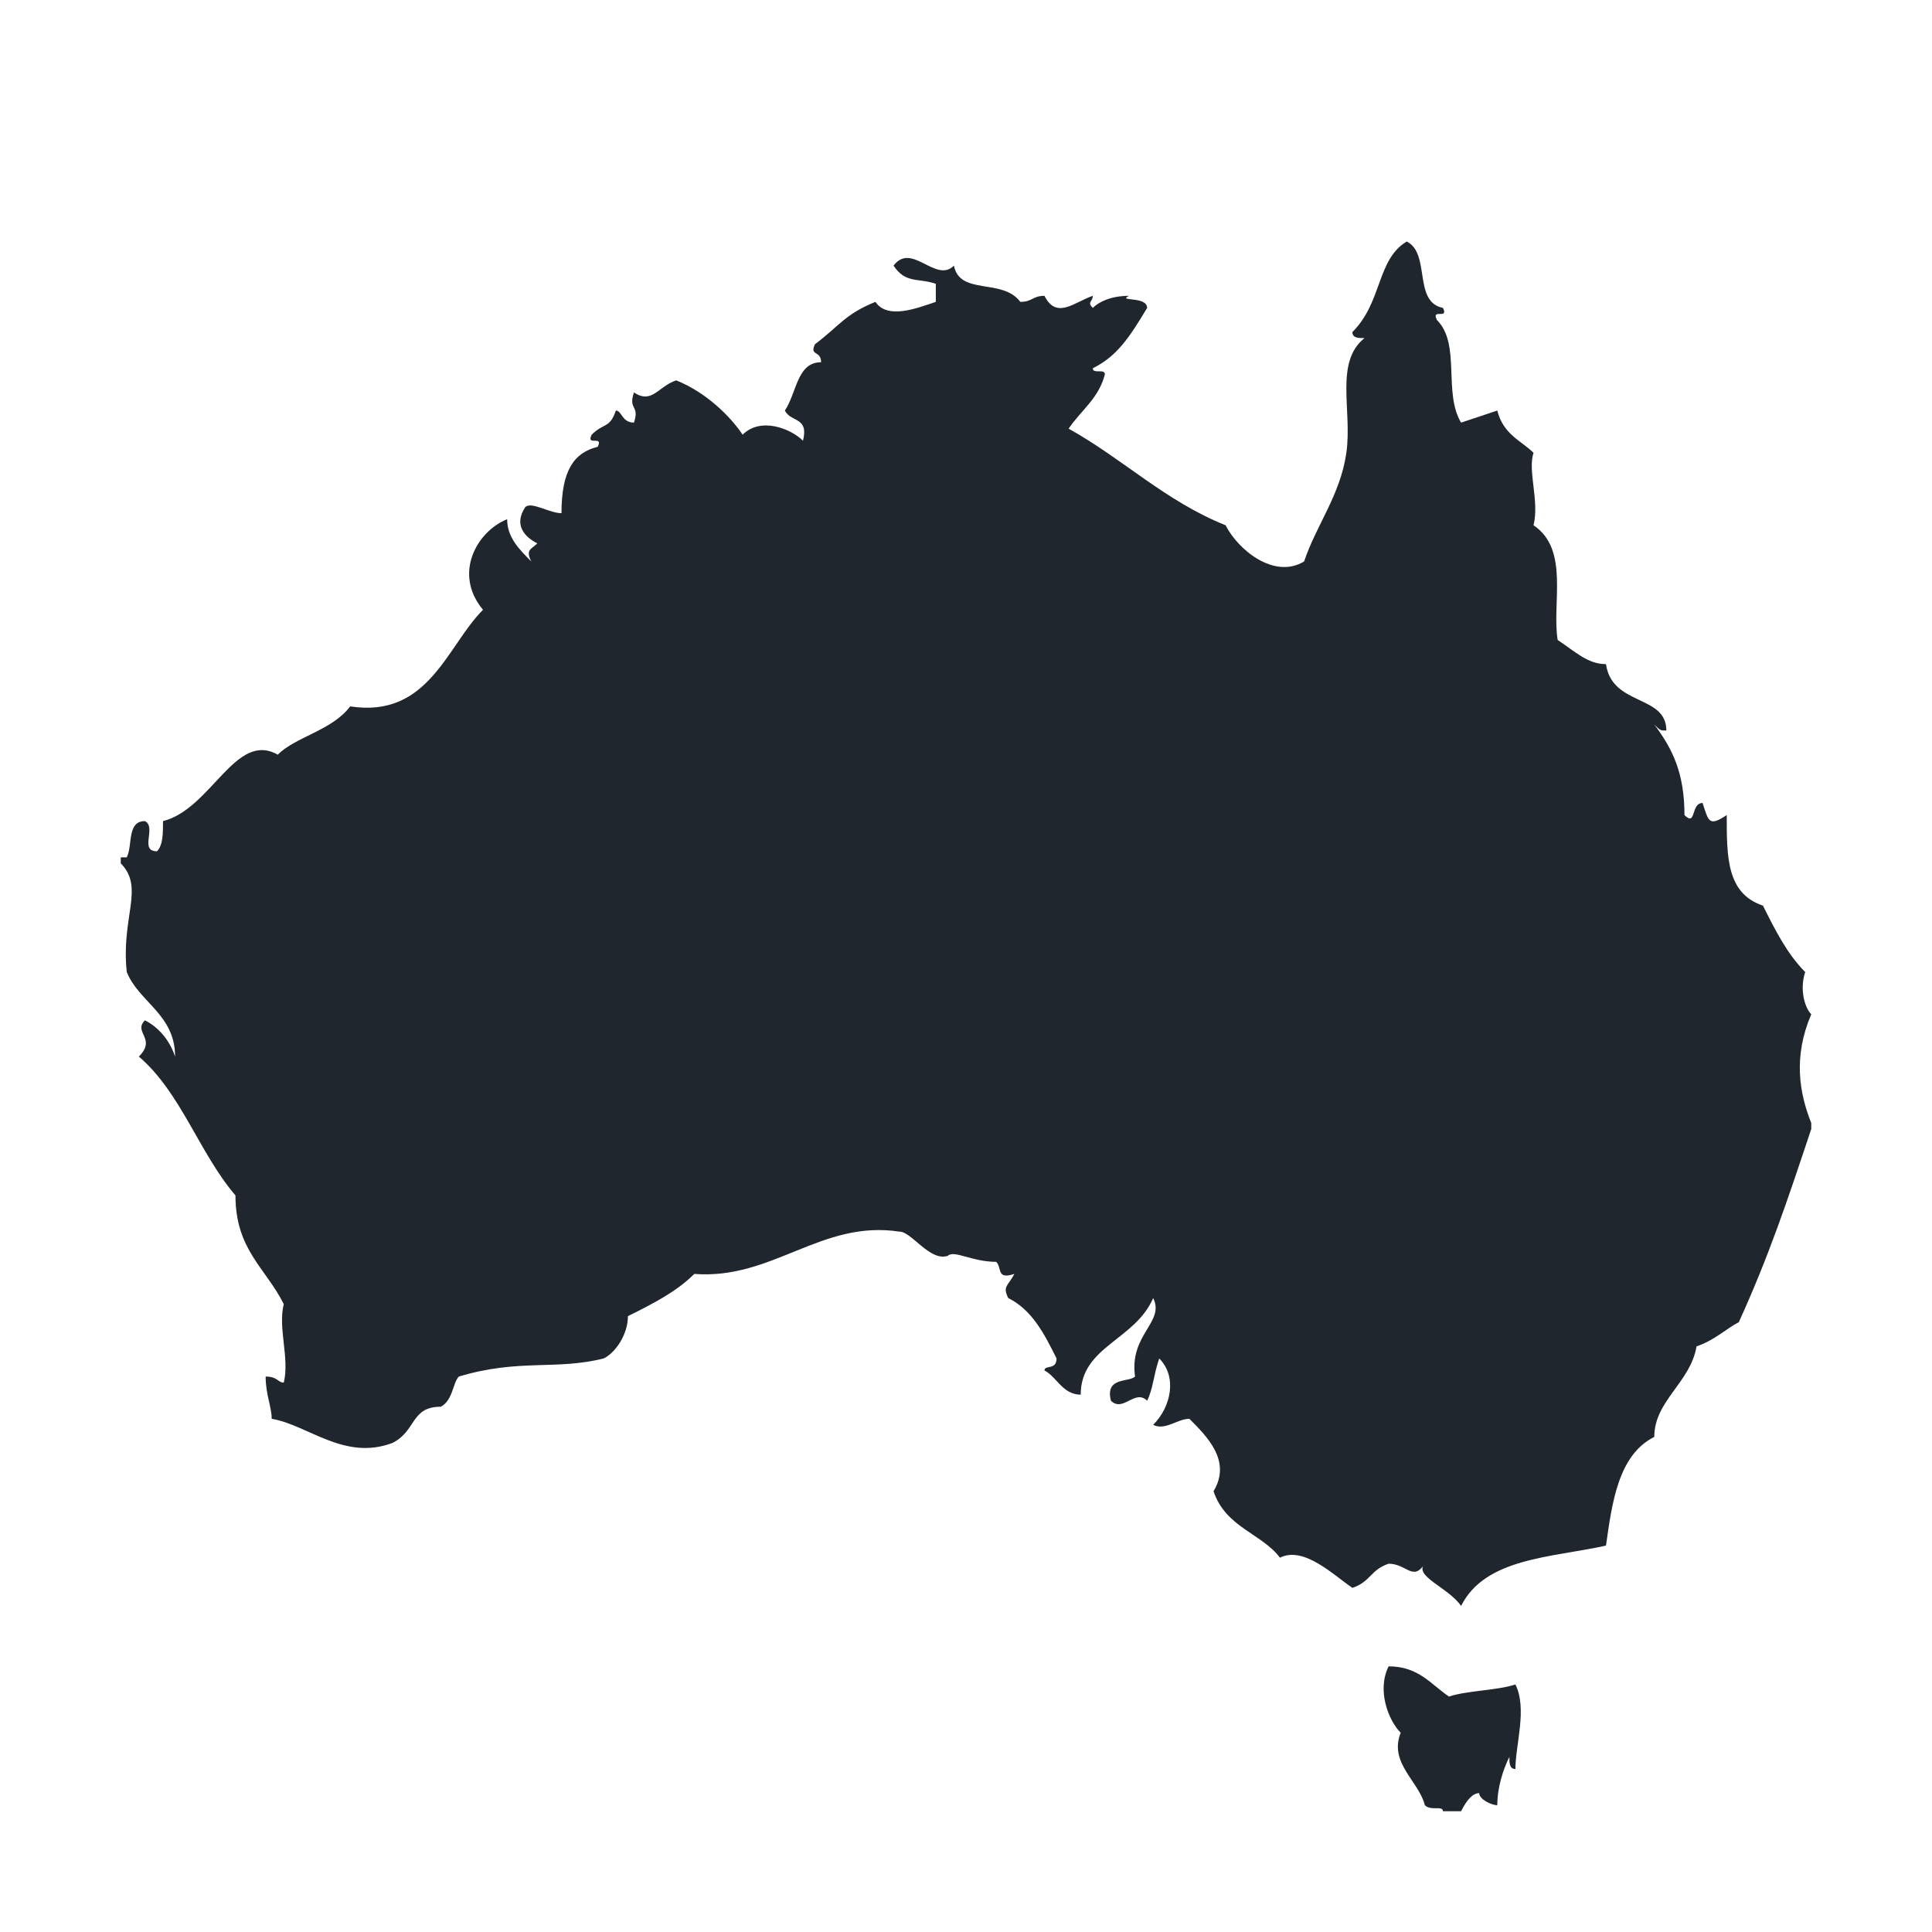<?xml version="1.0" encoding="utf-8"?>
<!DOCTYPE svg PUBLIC "-//W3C//DTD SVG 1.1//EN" "http://www.w3.org/Graphics/SVG/1.1/DTD/svg11.dtd">
<svg aria-labelledby="title" version="1.1" xmlns="http://www.w3.org/2000/svg" xmlns:xlink="http://www.w3.org/1999/xlink" width="32" height="32" viewBox="0 0 32 32">
<title id="title" lang="en">Australia</title>

<path fill="#20262d" class="icons-background" d="M24.2 30c-0.1 0-0.2 0-0.3 0 0-0.1-0.2 0-0.3-0.1-0.1-0.4-0.6-0.7-0.4-1.2-0.2-0.2-0.4-0.7-0.2-1.1 0.5 0 0.7 0.3 1 0.5 0.3-0.1 0.8-0.1 1.1-0.2 0.2 0.4 0 1 0 1.4-0.1 0-0.1-0.1-0.1-0.2-0.1 0.2-0.2 0.5-0.2 0.8-0.1 0-0.3-0.1-0.3-0.2-0.1 0-0.2 0.1-0.3 0.3zM30 16.8c0 0 0 0 0 0s0 0 0 0c-0.3 0.7-0.2 1.3 0 1.8 0 0 0 0 0 0.1-0.4 1.2-0.7 2.1-1.2 3.2-0.2 0.1-0.4 0.3-0.7 0.4-0.1 0.6-0.7 0.9-0.7 1.5-0.6 0.3-0.7 1.1-0.8 1.8-0.9 0.2-2 0.2-2.4 1-0.2-0.3-0.8-0.5-0.6-0.7-0.2 0.3-0.3 0-0.6 0-0.3 0.1-0.3 0.3-0.6 0.4-0.3-0.2-0.8-0.7-1.2-0.5-0.3-0.4-0.9-0.5-1.1-1.1 0.3-0.5-0.1-0.9-0.4-1.2-0.2 0-0.4 0.2-0.6 0.1 0.3-0.3 0.4-0.8 0.1-1.1-0.1 0.3-0.1 0.5-0.2 0.7-0.2-0.2-0.4 0.2-0.6 0-0.1-0.4 0.3-0.3 0.4-0.4-0.1-0.7 0.5-0.9 0.3-1.3-0.3 0.7-1.2 0.8-1.2 1.6-0.3 0-0.4-0.3-0.6-0.4 0-0.1 0.2 0 0.2-0.2-0.2-0.4-0.4-0.8-0.8-1-0.1-0.2 0-0.2 0.1-0.4-0.3 0.1-0.2-0.1-0.3-0.2-0.4 0-0.7-0.2-0.8-0.1-0.3 0.1-0.6-0.4-0.8-0.4-1.3-0.2-2.1 0.8-3.4 0.7-0.3 0.3-0.7 0.5-1.1 0.7 0 0.3-0.2 0.6-0.4 0.7-0.8 0.2-1.4 0-2.4 0.3-0.1 0.1-0.1 0.4-0.3 0.5-0.5 0-0.4 0.4-0.8 0.6-0.8 0.3-1.4-0.3-2-0.4 0-0.2-0.1-0.4-0.1-0.7 0.2 0 0.2 0.1 0.3 0.1 0.1-0.4-0.1-0.9 0-1.3-0.3-0.6-0.8-0.9-0.8-1.8-0.6-0.7-0.9-1.7-1.6-2.3 0.3-0.3-0.1-0.4 0.1-0.6 0.2 0.1 0.4 0.3 0.5 0.6 0-0.7-0.6-0.9-0.8-1.4-0.1-0.9 0.3-1.4-0.1-1.8 0 0 0 0 0-0.1 0 0 0 0 0.1 0 0.1-0.2 0-0.6 0.3-0.6 0.2 0.1-0.1 0.5 0.2 0.5 0.1-0.1 0.1-0.3 0.1-0.5 0.8-0.2 1.2-1.5 1.9-1.1 0.3-0.3 0.9-0.4 1.2-0.8 1.3 0.2 1.6-1 2.2-1.6-0.5-0.6-0.1-1.3 0.4-1.5 0 0.3 0.2 0.5 0.4 0.7-0.1-0.2 0-0.2 0.1-0.3-0.2-0.1-0.4-0.3-0.2-0.6 0.1-0.1 0.4 0.1 0.6 0.1 0-0.7 0.2-1 0.6-1.1 0.1-0.2-0.2 0-0.1-0.2 0.2-0.2 0.3-0.1 0.4-0.4 0.1 0 0.1 0.2 0.3 0.2 0.1-0.3-0.1-0.2 0-0.5 0.3 0.2 0.4-0.1 0.7-0.2 0.5 0.2 0.9 0.6 1.1 0.9 0.3-0.3 0.8-0.1 1 0.1 0.1-0.4-0.2-0.3-0.3-0.5 0.2-0.3 0.2-0.8 0.6-0.8 0-0.2-0.2-0.1-0.1-0.3 0.4-0.3 0.5-0.5 1-0.7 0.2 0.3 0.7 0.1 1 0 0-0.1 0-0.2 0-0.3-0.3-0.1-0.5 0-0.7-0.3 0.3-0.4 0.7 0.3 1 0 0.1 0.5 0.8 0.2 1.1 0.6 0.2 0 0.2-0.1 0.4-0.1 0.2 0.4 0.5 0.1 0.8 0 0 0.1-0.1 0.1 0 0.2 0.1-0.1 0.3-0.2 0.6-0.2-0.2 0.1 0.3 0 0.3 0.2-0.3 0.5-0.5 0.8-0.9 1 0 0.1 0.2 0 0.2 0.1-0.1 0.4-0.4 0.6-0.6 0.9 0.9 0.5 1.6 1.2 2.6 1.6 0.2 0.4 0.8 0.9 1.3 0.6 0.2-0.6 0.6-1.1 0.7-1.8s-0.2-1.5 0.3-1.9c-0.1 0-0.2 0-0.2-0.1 0.5-0.5 0.4-1.2 0.9-1.5 0.4 0.2 0.1 1 0.6 1.1 0.1 0.2-0.2 0-0.1 0.2 0.4 0.4 0.1 1.2 0.4 1.7 0.3-0.1 0.3-0.1 0.6-0.2 0.1 0.4 0.4 0.5 0.6 0.7-0.1 0.3 0.1 0.8 0 1.2 0.6 0.4 0.3 1.3 0.4 1.9 0.3 0.2 0.5 0.4 0.8 0.4 0.1 0.7 1 0.5 1 1.1-0.1 0-0.1 0-0.2-0.1 0.3 0.4 0.5 0.8 0.5 1.5 0.2 0.2 0.1-0.2 0.3-0.2 0.1 0.3 0.1 0.4 0.4 0.2 0 0.7 0 1.3 0.6 1.5 0.2 0.4 0.4 0.8 0.7 1.1-0.1 0.3 0 0.6 0.1 0.7z"></path>
</svg>